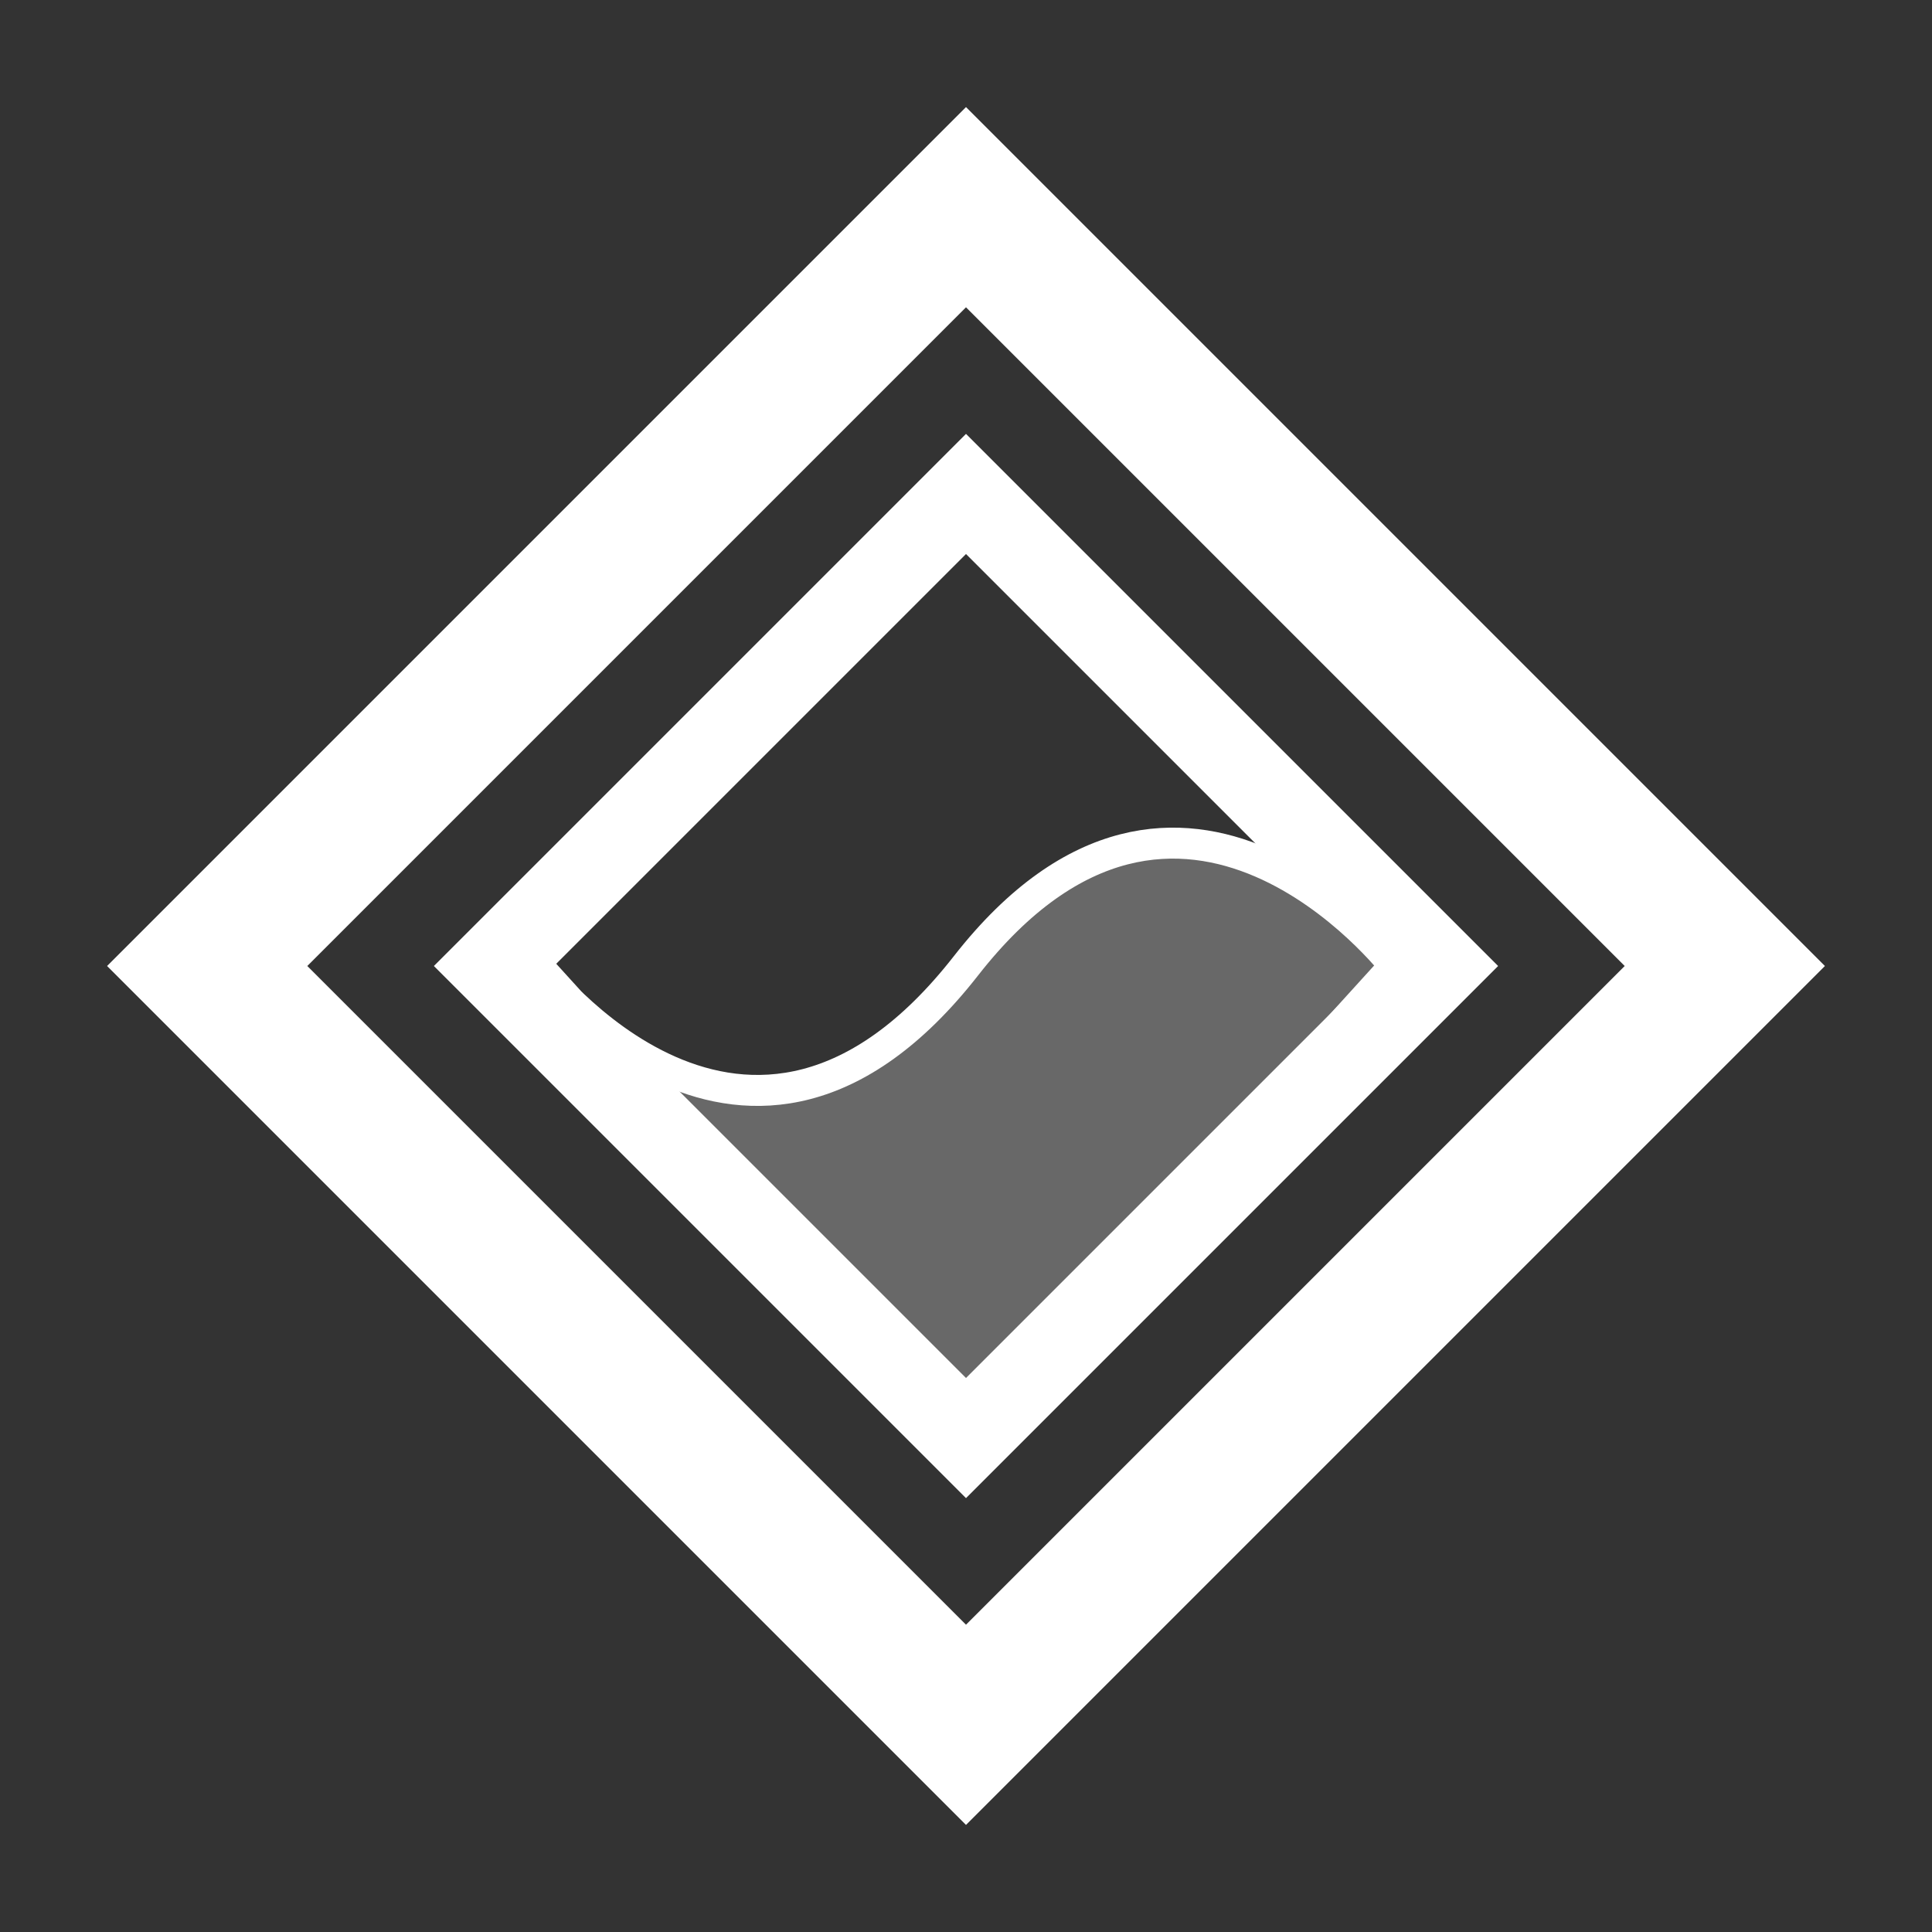 <?xml version="1.0" encoding="UTF-8" standalone="no"?>
<!-- Created with Inkscape (http://www.inkscape.org/) -->

<svg
   xmlns:dc="http://purl.org/dc/elements/1.1/"
   xmlns:cc="http://creativecommons.org/ns#"
   xmlns:rdf="http://www.w3.org/1999/02/22-rdf-syntax-ns#"
   xmlns:svg="http://www.w3.org/2000/svg"
   xmlns="http://www.w3.org/2000/svg"
   xmlns:sodipodi="http://sodipodi.sourceforge.net/DTD/sodipodi-0.dtd"
   xmlns:inkscape="http://www.inkscape.org/namespaces/inkscape"
   width="192.56mm"
   height="192.56mm"
   viewBox="0 0 682.298 682.298"
   id="svg2"
   version="1.1"
   inkscape:version="0.92.1 r15371"
   sodipodi:docname="field_editor_white.svg">
  <rect x="0" y="0" width="682.298" height="682.298" fill="#333333" stroke="none"/>
  <defs
     id="defs4" />
  <sodipodi:namedview
     id="base"
     pagecolor="#001c04"
     bordercolor="#666666"
     borderopacity="1.0"
     inkscape:pageopacity="0"
     inkscape:pageshadow="2"
     inkscape:zoom="1.4142136"
     inkscape:cx="312.19623"
     inkscape:cy="328.52334"
     inkscape:document-units="px"
     inkscape:current-layer="layer2"
     showgrid="false"
     showguides="true"
     inkscape:guide-bbox="true"
     inkscape:window-width="1920"
     inkscape:window-height="1018"
     inkscape:window-x="1914"
     inkscape:window-y="-6"
     inkscape:window-maximized="1"
     fit-margin-top="2.5"
     fit-margin-left="2.5"
     fit-margin-right="2.5"
     fit-margin-bottom="2.5">
    <sodipodi:guide
       position="134.012,341.172"
       orientation="0,1"
       id="guide4531"
       inkscape:locked="false" />
    <sodipodi:guide
       position="341.131,134.136"
       orientation="1,0"
       id="guide4533"
       inkscape:locked="false" />
  </sodipodi:namedview>
  <g
     inkscape:groupmode="layer"
     id="layer2"
     inkscape:label="Graphics"
     transform="translate(37.817,-407.881)">
    <rect
       style="color:#000000;clip-rule:nonzero;display:inline;overflow:visible;visibility:visible;opacity:1;isolation:auto;mix-blend-mode:normal;color-interpolation:sRGB;color-interpolation-filters:linearRGB;solid-color:#000000;solid-opacity:1;vector-effect:none;fill:none;fill-opacity:1;fill-rule:nonzero;stroke:#ffffff;stroke-width:50;stroke-linecap:butt;stroke-linejoin:miter;stroke-miterlimit:4;stroke-dasharray:none;stroke-dashoffset:0;stroke-opacity:1;color-rendering:auto;image-rendering:auto;shape-rendering:auto;text-rendering:auto;enable-background:accumulate"
       id="rect3348"
       width="378.976"
       height="378.976"
       x="-504.644"
       y="554.644"
       transform="rotate(-45)" />
    <g
       aria-label="[WIP]"
       transform="matrix(2.62,0,0,2.62,-356.615,-138.293)"
       style="font-style:normal;font-variant:normal;font-weight:normal;font-stretch:normal;font-size:40px;line-height:1.25;font-family:monospace;-inkscape-font-specification:monospace;letter-spacing:0px;word-spacing:0px;fill:#ffffff;fill-opacity:1;stroke:none"
       id="flowRoot4888" />
    <path
       style="fill:#ffffff;fill-opacity:0.258;stroke:#ffffff;stroke-width:10.939;stroke-linecap:butt;stroke-linejoin:miter;stroke-miterlimit:4;stroke-dasharray:none;stroke-opacity:1"
       d="m 151.914,748.99 c 0,0 74.015,98.982 151.398,-0.022 76.216,-97.511 151.424,0.022 151.424,0.022 L 303.333,915.74 Z"
       id="path4668"
       inkscape:connector-curvature="0"
       sodipodi:nodetypes="csc" />
    <rect
       style="color:#000000;clip-rule:nonzero;display:inline;overflow:visible;visibility:visible;opacity:1;isolation:auto;mix-blend-mode:normal;color-interpolation:sRGB;color-interpolation-filters:linearRGB;solid-color:#000000;solid-opacity:1;fill:none;fill-opacity:1;fill-rule:nonzero;stroke:#ffffff;stroke-width:30;stroke-linecap:butt;stroke-linejoin:miter;stroke-miterlimit:4;stroke-dasharray:none;stroke-dashoffset:0;stroke-opacity:1;color-rendering:auto;image-rendering:auto;shape-rendering:auto;text-rendering:auto;enable-background:accumulate"
       id="rect3348-6"
       width="235.762"
       height="235.762"
       x="-433.038"
       y="626.252"
       transform="rotate(-45)" />
  </g>
</svg>
